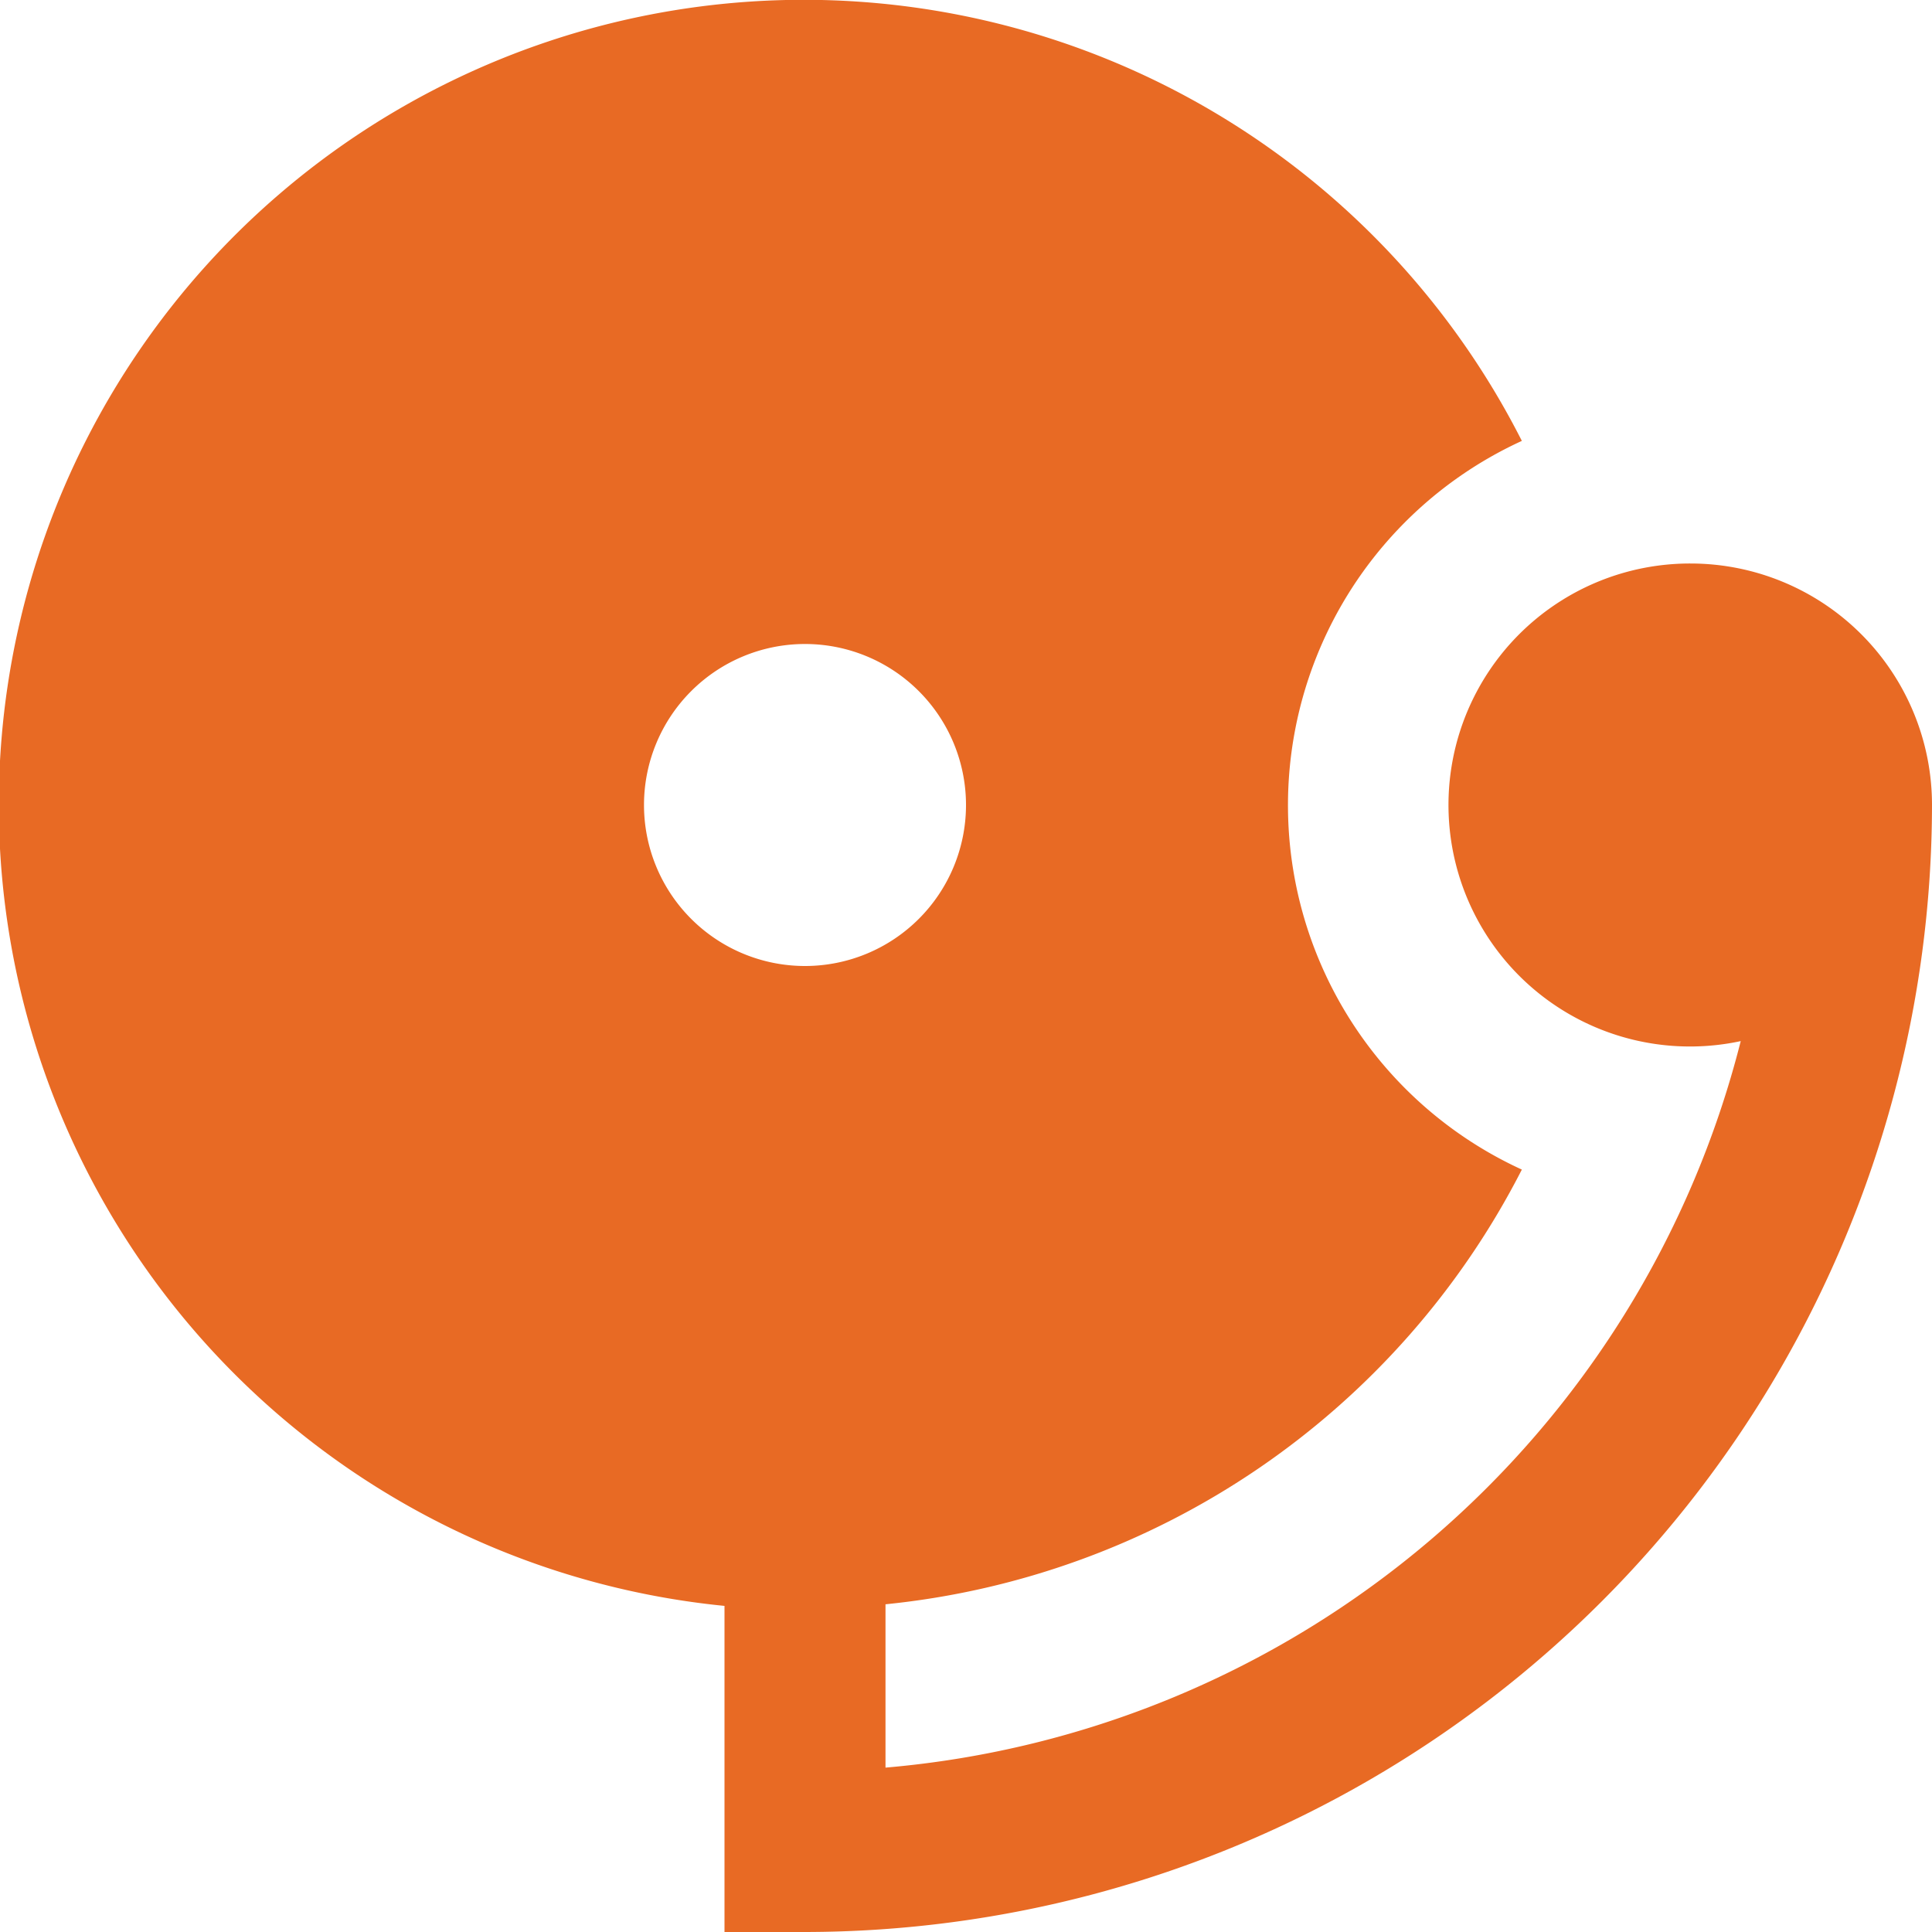 <svg id="Layer_1" data-name="Layer 1" xmlns="http://www.w3.org/2000/svg" viewBox="0 0 24 24"><defs><style>.cls-1{fill:#E86A24;}</style></defs><path class="cls-1"  d="M21,7a3,3,0,1,0,.624,5.933A12.019,12.019,0,0,1,11,21.958V19.929a10,10,0,0,0,7.905-5.4,4.978,4.978,0,0,1,0-9.052A10,10,0,1,0,9,19.949V24h1A14.015,14.015,0,0,0,24,10,3,3,0,0,0,21,7ZM10,8a2,2,0,1,1-2,2A2,2,0,0,1,10,8Z"/></svg>